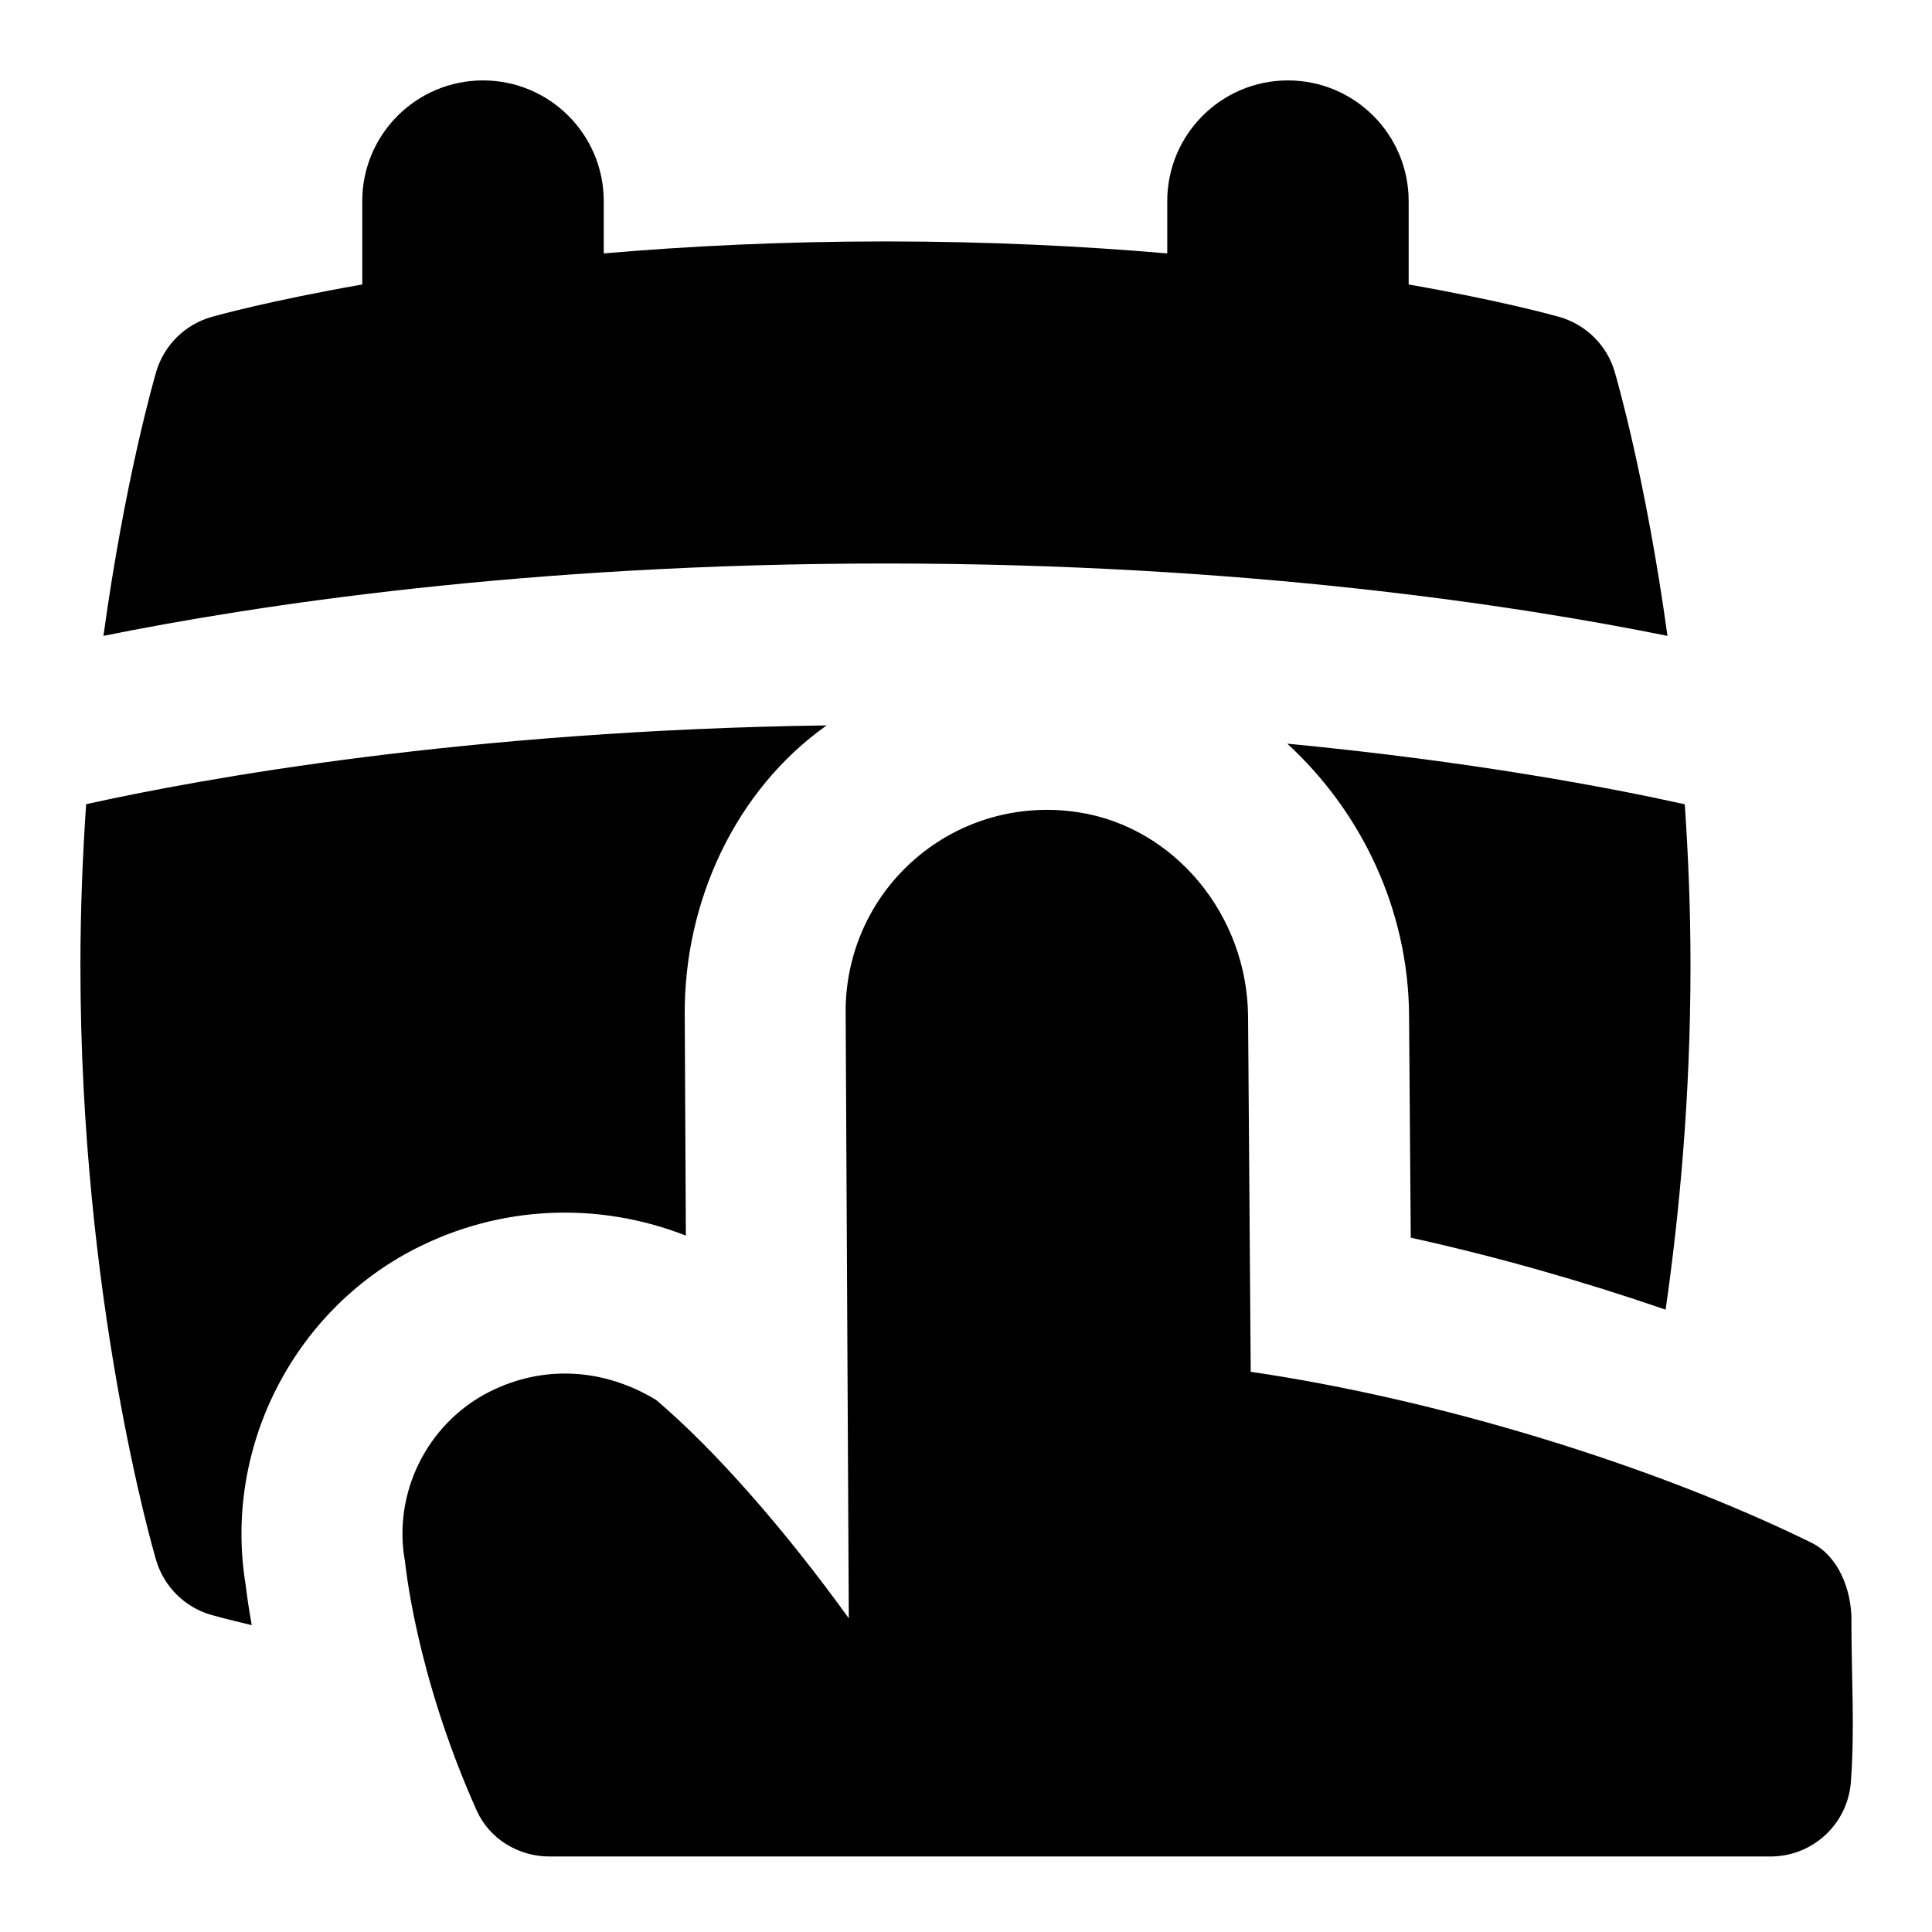 <svg id="Layer_1" viewBox="0 0 24 24" xmlns="http://www.w3.org/2000/svg" data-name="Layer 1"><path d="m11 7c-4.479 0-7.87.526-9.715.899.268-1.946.632-3.2.656-3.282.097-.328.355-.584.684-.679.059-.017.722-.202 1.875-.404v-1.035c0-.828.671-1.5 1.5-1.5s1.5.672 1.5 1.5v.649c1.032-.089 2.204-.149 3.5-.149s2.468.06 3.5.149v-.649c0-.828.671-1.5 1.499-1.5.828 0 1.5.671 1.5 1.5v1.035c1.153.202 1.816.387 1.875.404.329.095.587.351.684.679.024.082.388 1.336.656 3.282-1.846-.373-5.236-.899-9.715-.899zm12 13.13c0-.379-.16-.8-.5-.967-1.962-.963-4.634-1.781-6.963-2.122l-.033-4.412c-.009-1.262-.914-2.354-2.105-2.538-.734-.115-1.472.096-2.028.576s-.871 1.176-.866 1.91l.039 7.526c-.812-1.125-1.674-2.101-2.393-2.712-.645-.392-1.402-.444-2.082-.096-.766.393-1.193 1.258-1.038 2.102.003.006.123 1.377.89 3.093.158.353.518.572.904.572h15.177c.521-.004.951-.406.99-.925.05-.662.007-1.286.007-2.006zm-5.496-7.516.021 2.761c1.059.233 2.137.54 3.166.894.17-1.188.309-2.646.309-4.269 0-.704-.028-1.374-.071-2.009-.928-.206-2.638-.532-4.938-.753.917.843 1.504 2.053 1.513 3.376zm-12.347 2.899c1.055-.54 2.269-.592 3.363-.164l-.014-2.763c-.004-1.383.623-2.767 1.763-3.575-4.467.062-7.766.661-9.199.979-.043.634-.071 1.305-.071 2.009 0 4.146.902 7.252.941 7.383.097.328.355.584.684.679.029.008.206.057.503.127-.036-.203-.061-.377-.076-.504-.276-1.684.582-3.39 2.105-4.171z"/></svg>